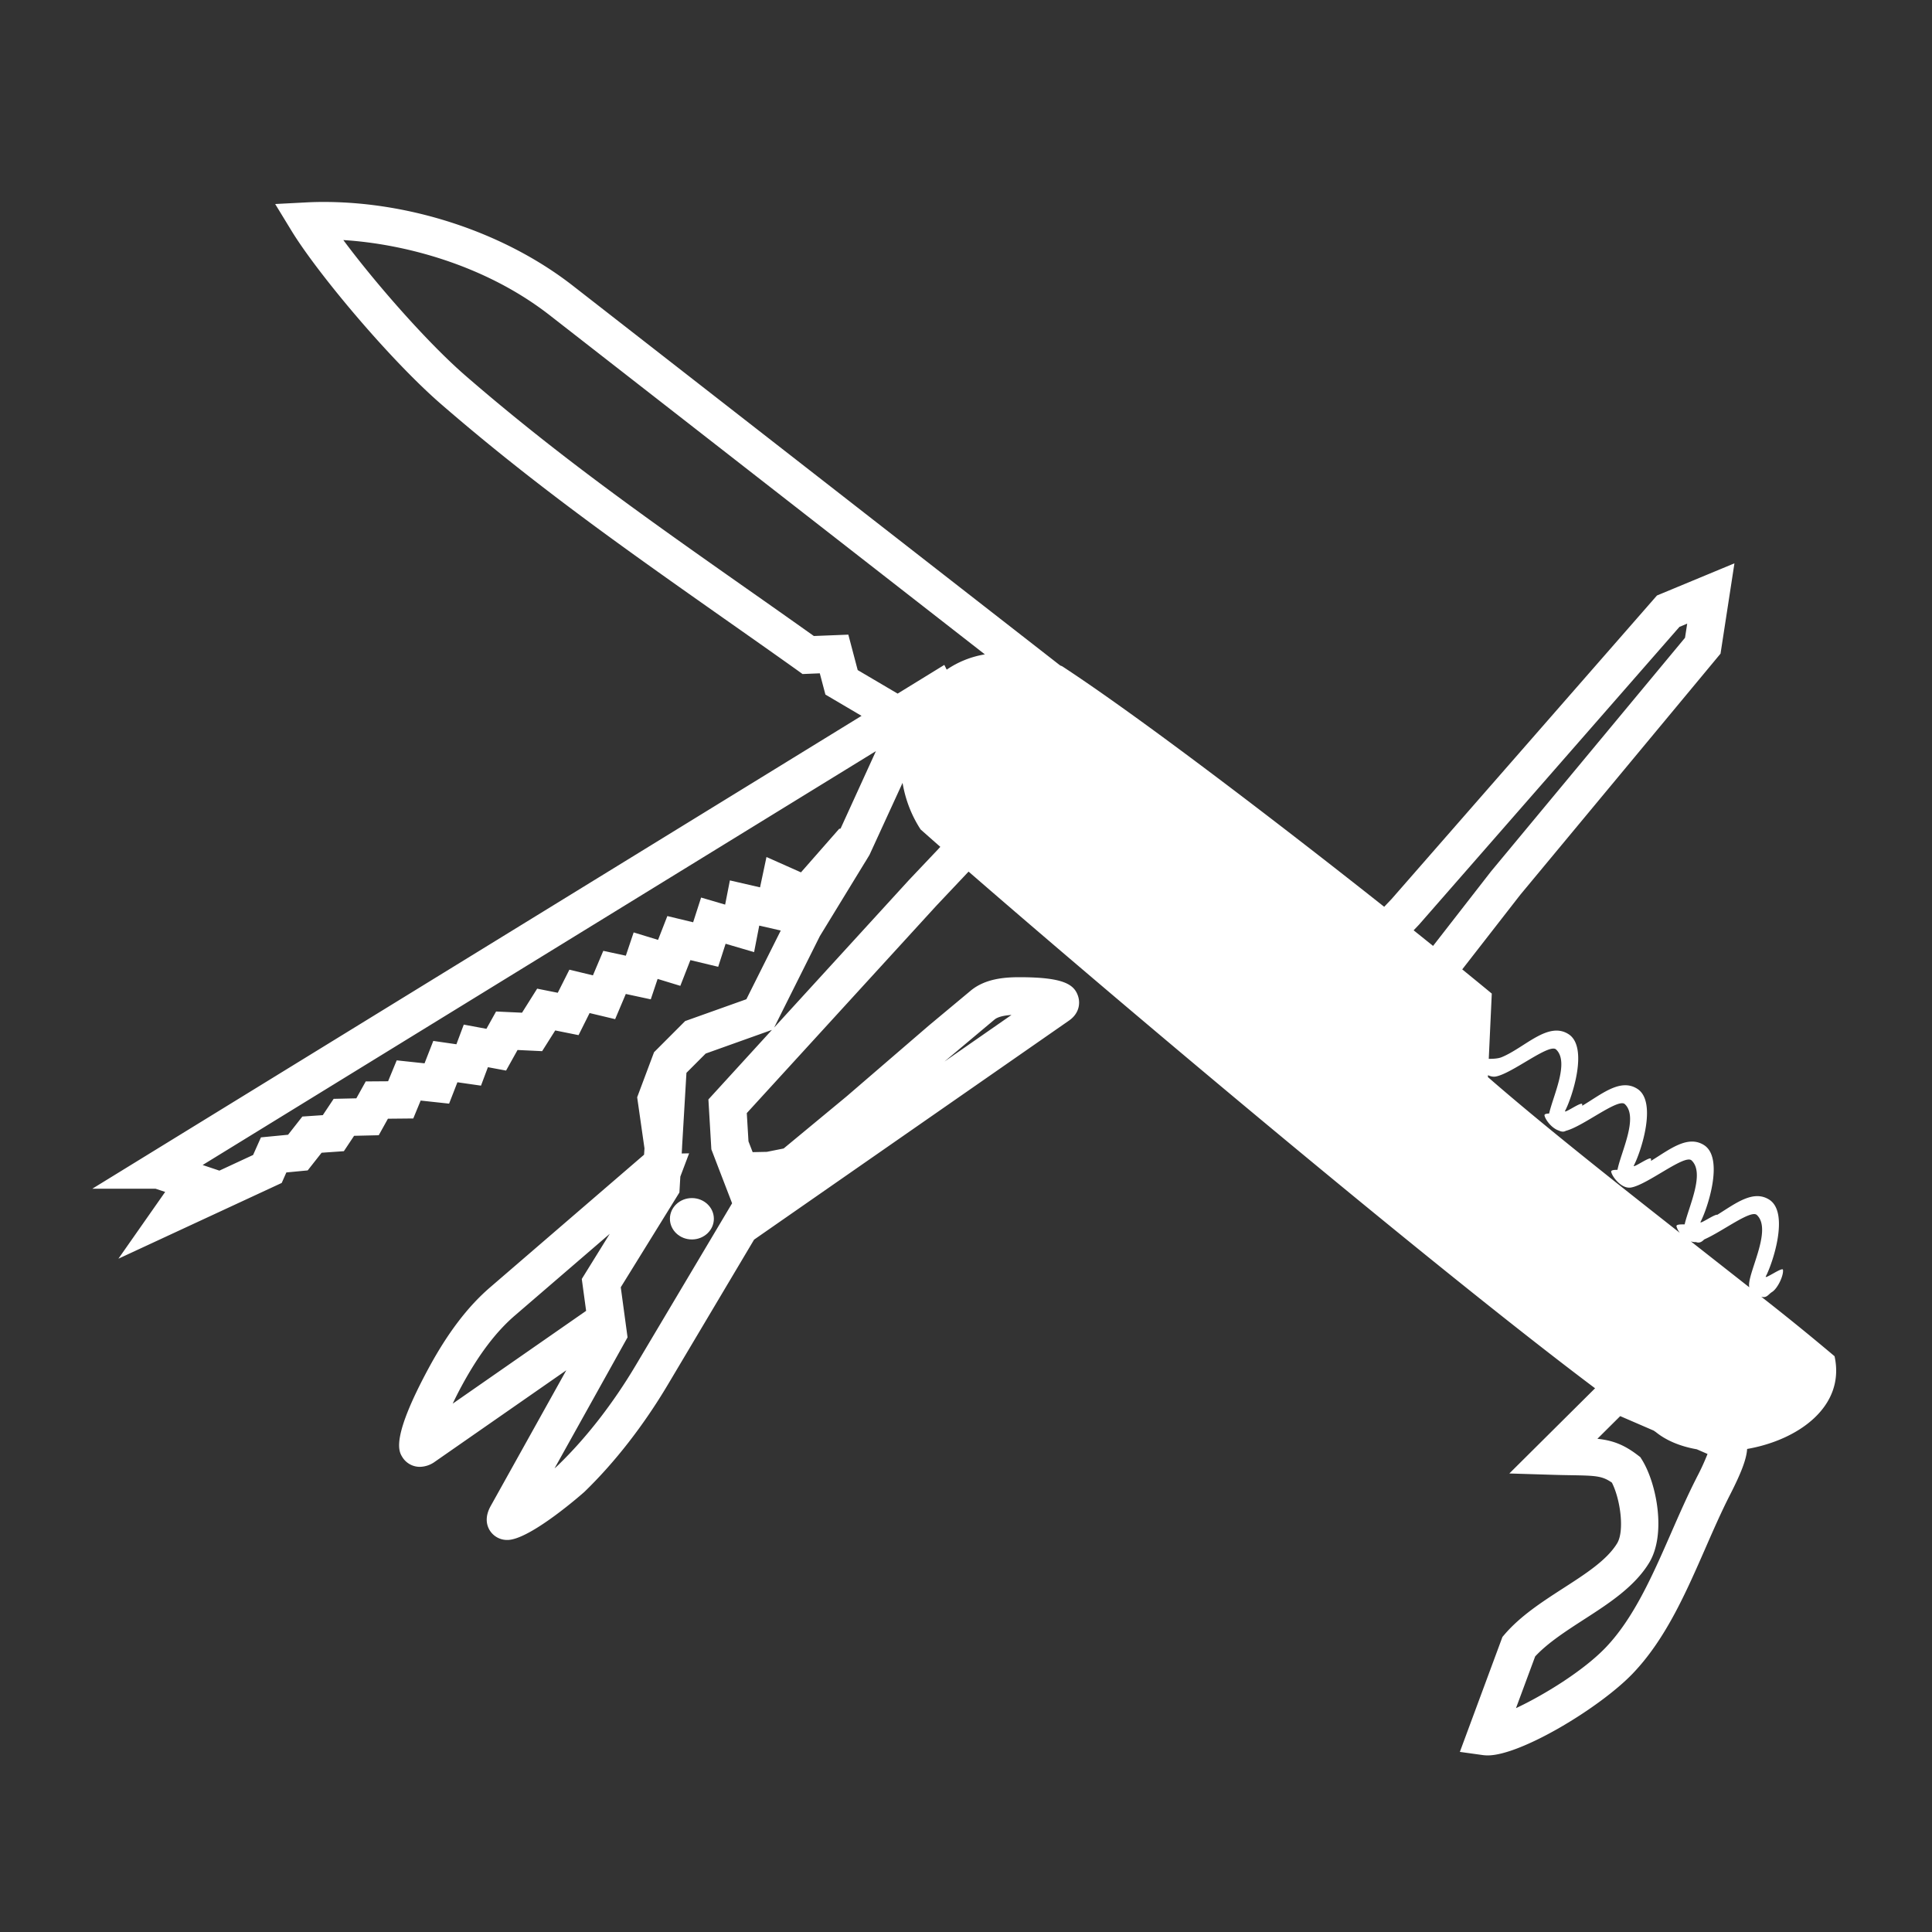 <svg xmlns="http://www.w3.org/2000/svg" width="70.87" height="70.87"><rect width="100%" height="100%" fill="#333333" stroke="none"/><g fill="#FFF"><path d="M67.296 49.75a90.596 90.596 0 0 0-2.69-2.184c.202.063.266-.093.389-.168.217-.131.439-.619.408-.819-.019-.117-.703.383-.627.237.25-.477.872-2.336.121-2.812-.59-.371-1.241.148-1.902.557-.102-.03-.684.389-.612.253.25-.476.872-2.336.122-2.811-.603-.379-1.268.168-1.943.581a.354.354 0 0 0 0-.073c-.018-.119-.702.384-.627.238.252-.477.872-2.338.122-2.811-.624-.395-1.315.208-2.018.624 0-.02.002-.04 0-.056-.019-.116-.702.384-.626.238.25-.476.871-2.337.121-2.811s-1.599.494-2.443.844c-.13.055-.31.064-.48.064l.111-2.394c-.321-.266-.686-.564-1.084-.888l2.132-2.74 7.343-8.842.51-3.313-2.842 1.18-9.733 11.132-.273.287c-3.922-3.105-8.983-6.972-11.811-8.822-.023-.011-.046-.019-.071-.028L21.011 10.479c-2.467-1.923-5.882-3.071-9.136-3.071-.212 0-.425.005-.628.016l-1.153.06.602.986c.941 1.541 3.599 4.72 5.488 6.358 3.464 3.002 6.83 5.367 10.392 7.873.874.614 1.764 1.239 2.672 1.886l.191.138.633-.026.206.779 1.325.781L3.386 43.605h2.32l.353.117-1.716 2.45 5.991-2.779.17-.385.783-.075.51-.648.817-.057.375-.564.904-.021.337-.606.93-.009.271-.657 1.043.113.305-.784.865.124.254-.677.666.124.421-.755.902.043.48-.76.856.172.405-.81.937.224.391-.924.916.197.251-.749.833.254.369-.944 1.02.245.272-.845 1.045.307.189-.973.789.181-1.261 2.52-2.246.801-1.141 1.143-.619 1.652.268 1.874-.015.233-5.643 4.862c-.827.711-1.566 1.685-2.263 2.975-1.379 2.556-1.091 3.038-.968 3.244a.752.752 0 0 0 .652.369.972.972 0 0 0 .556-.193l4.813-3.349L18 55.243c-.225.404-.148.701-.044.88a.75.75 0 0 0 .657.366c.833 0 2.808-1.747 2.825-1.765 1.115-1.079 2.174-2.44 3.062-3.935l3.161-5.316 11.554-8.037c.371-.258.415-.625.335-.882-.14-.448-.539-.708-2.159-.708-.556 0-1.261.057-1.788.497l-1.525 1.271-3.023 2.604-2.309 1.911-.615.123-.522.011-.153-.396-.062-1.036 6.959-7.613 1.177-1.246c5.458 4.745 16.937 14.412 22.981 18.953l-3.145 3.125 1.596.049c.259.008.483.012.687.015.899.016 1.125.026 1.479.272.312.611.468 1.774.192 2.226-.375.616-1.152 1.117-1.975 1.647-.769.497-1.562 1.009-2.151 1.692l-.081.095-1.562 4.217.848.118c.055.007.113.011.175.011 1.212 0 4.118-1.749 5.322-3.007 1.202-1.257 1.94-2.945 2.656-4.579.284-.65.579-1.323.891-1.938l.022-.043c.408-.8.6-1.3.624-1.674 1.882-.328 3.61-1.56 3.207-3.401zM36.482 37.399c.137-.113.401-.154.621-.168l-2.458 1.709 1.837-1.541zm26.035 8.065c.67-.293 1.71-1.1 1.928-.896.596.558-.388 2.205-.277 2.653l-2.146-1.686c.059.021.12.032.183.026.155.055.232-.024.312-.097zM52.053 33.918l9.553-10.923.284-.119-.08.519-7.113 8.566-2.129 2.737-.713-.572.198-.208zM31.462 24.58l-.343-1.3-1.265.05a501.22 501.22 0 0 0-2.488-1.755c-3.534-2.484-6.871-4.83-10.282-7.787-1.396-1.209-3.319-3.406-4.49-4.982 2.235.138 5.205.913 7.571 2.758l15.962 12.44a3.498 3.498 0 0 0-1.4.56l-.087-.174-1.713 1.053-1.465-.863zm-3.582 7.97l-1.106-.255-.174.888-.882-.259-.292.907-.946-.228-.341.874-.895-.274-.287.854-.827-.178-.38.899-.864-.208-.426.847-.756-.151-.555.882-.952-.044-.354.635-.831-.154-.27.721-.848-.123-.321.822-1.021-.109-.316.767-.82.006-.345.62-.832.019-.398.598-.75.051-.524.668-.995.096-.288.646-1.236.574-.615-.206 24.698-15.183-1.297 2.842-.052.01L29.381 32l-1.265-.563-.236 1.113zM16.93 50.849c.616-1.14 1.254-1.986 1.95-2.587l3.487-3.003-1.026 1.656.159 1.17-4.894 3.404c.105-.222.216-.441.324-.64zm9.056-10.519l.108 1.83.051.132.238.621.472 1.226-.519.873-3.019 5.076c-.827 1.391-1.807 2.652-2.835 3.648a2.607 2.607 0 0 1-.14.127l2.678-4.807-.044-.323-.205-1.513 2.151-3.477.034-.583.322-.853-.271.005.014-.246-.001-.001.16-2.711.706-.707 2.43-.868-2.33 2.551zm7.358-8.05l-4.947 5.413 1.676-3.352 1.659-2.715.002-.001.161-.266 1.213-2.642c.099.59.314 1.175.662 1.709.217.192.459.407.723.638l-.072.078h.001l-1.078 1.138zm21.239 7.159c.087.044.18.066.274.052.6-.099 1.971-1.232 2.224-.994.497.468-.11 1.698-.255 2.349-.107.005-.178.02-.17.07.021.136.25.467.527.556.118.056.195.044.258.008.626-.156 1.916-1.208 2.161-.979.516.482-.15 1.778-.269 2.411-.141.001-.239.011-.23.071.026.166.367.637.725.578.6-.098 1.97-1.231 2.222-.995.5.468-.106 1.694-.253 2.347-.178-.002-.311.003-.3.072a.666.666 0 0 0 .123.239c-2.441-1.918-5.09-4.014-7.04-5.714l.003-.071zm7.655 14.759l-.021.044c-.331.651-.633 1.343-.926 2.012-.667 1.522-1.355 3.098-2.389 4.179-.822.859-2.272 1.747-3.292 2.226l.703-1.897c.46-.497 1.129-.928 1.776-1.347.918-.591 1.866-1.203 2.405-2.088.635-1.046.278-2.899-.256-3.769l-.067-.107-.102-.078c-.522-.399-.947-.54-1.473-.595l.837-.832 1.228.531c.026.02.056.038.082.057.401.324.926.528 1.499.629l.394.171a8.471 8.471 0 0 1-.398.864z"/><ellipse cx="25.38" cy="44.707" rx=".806" ry=".759"/></g></svg>
